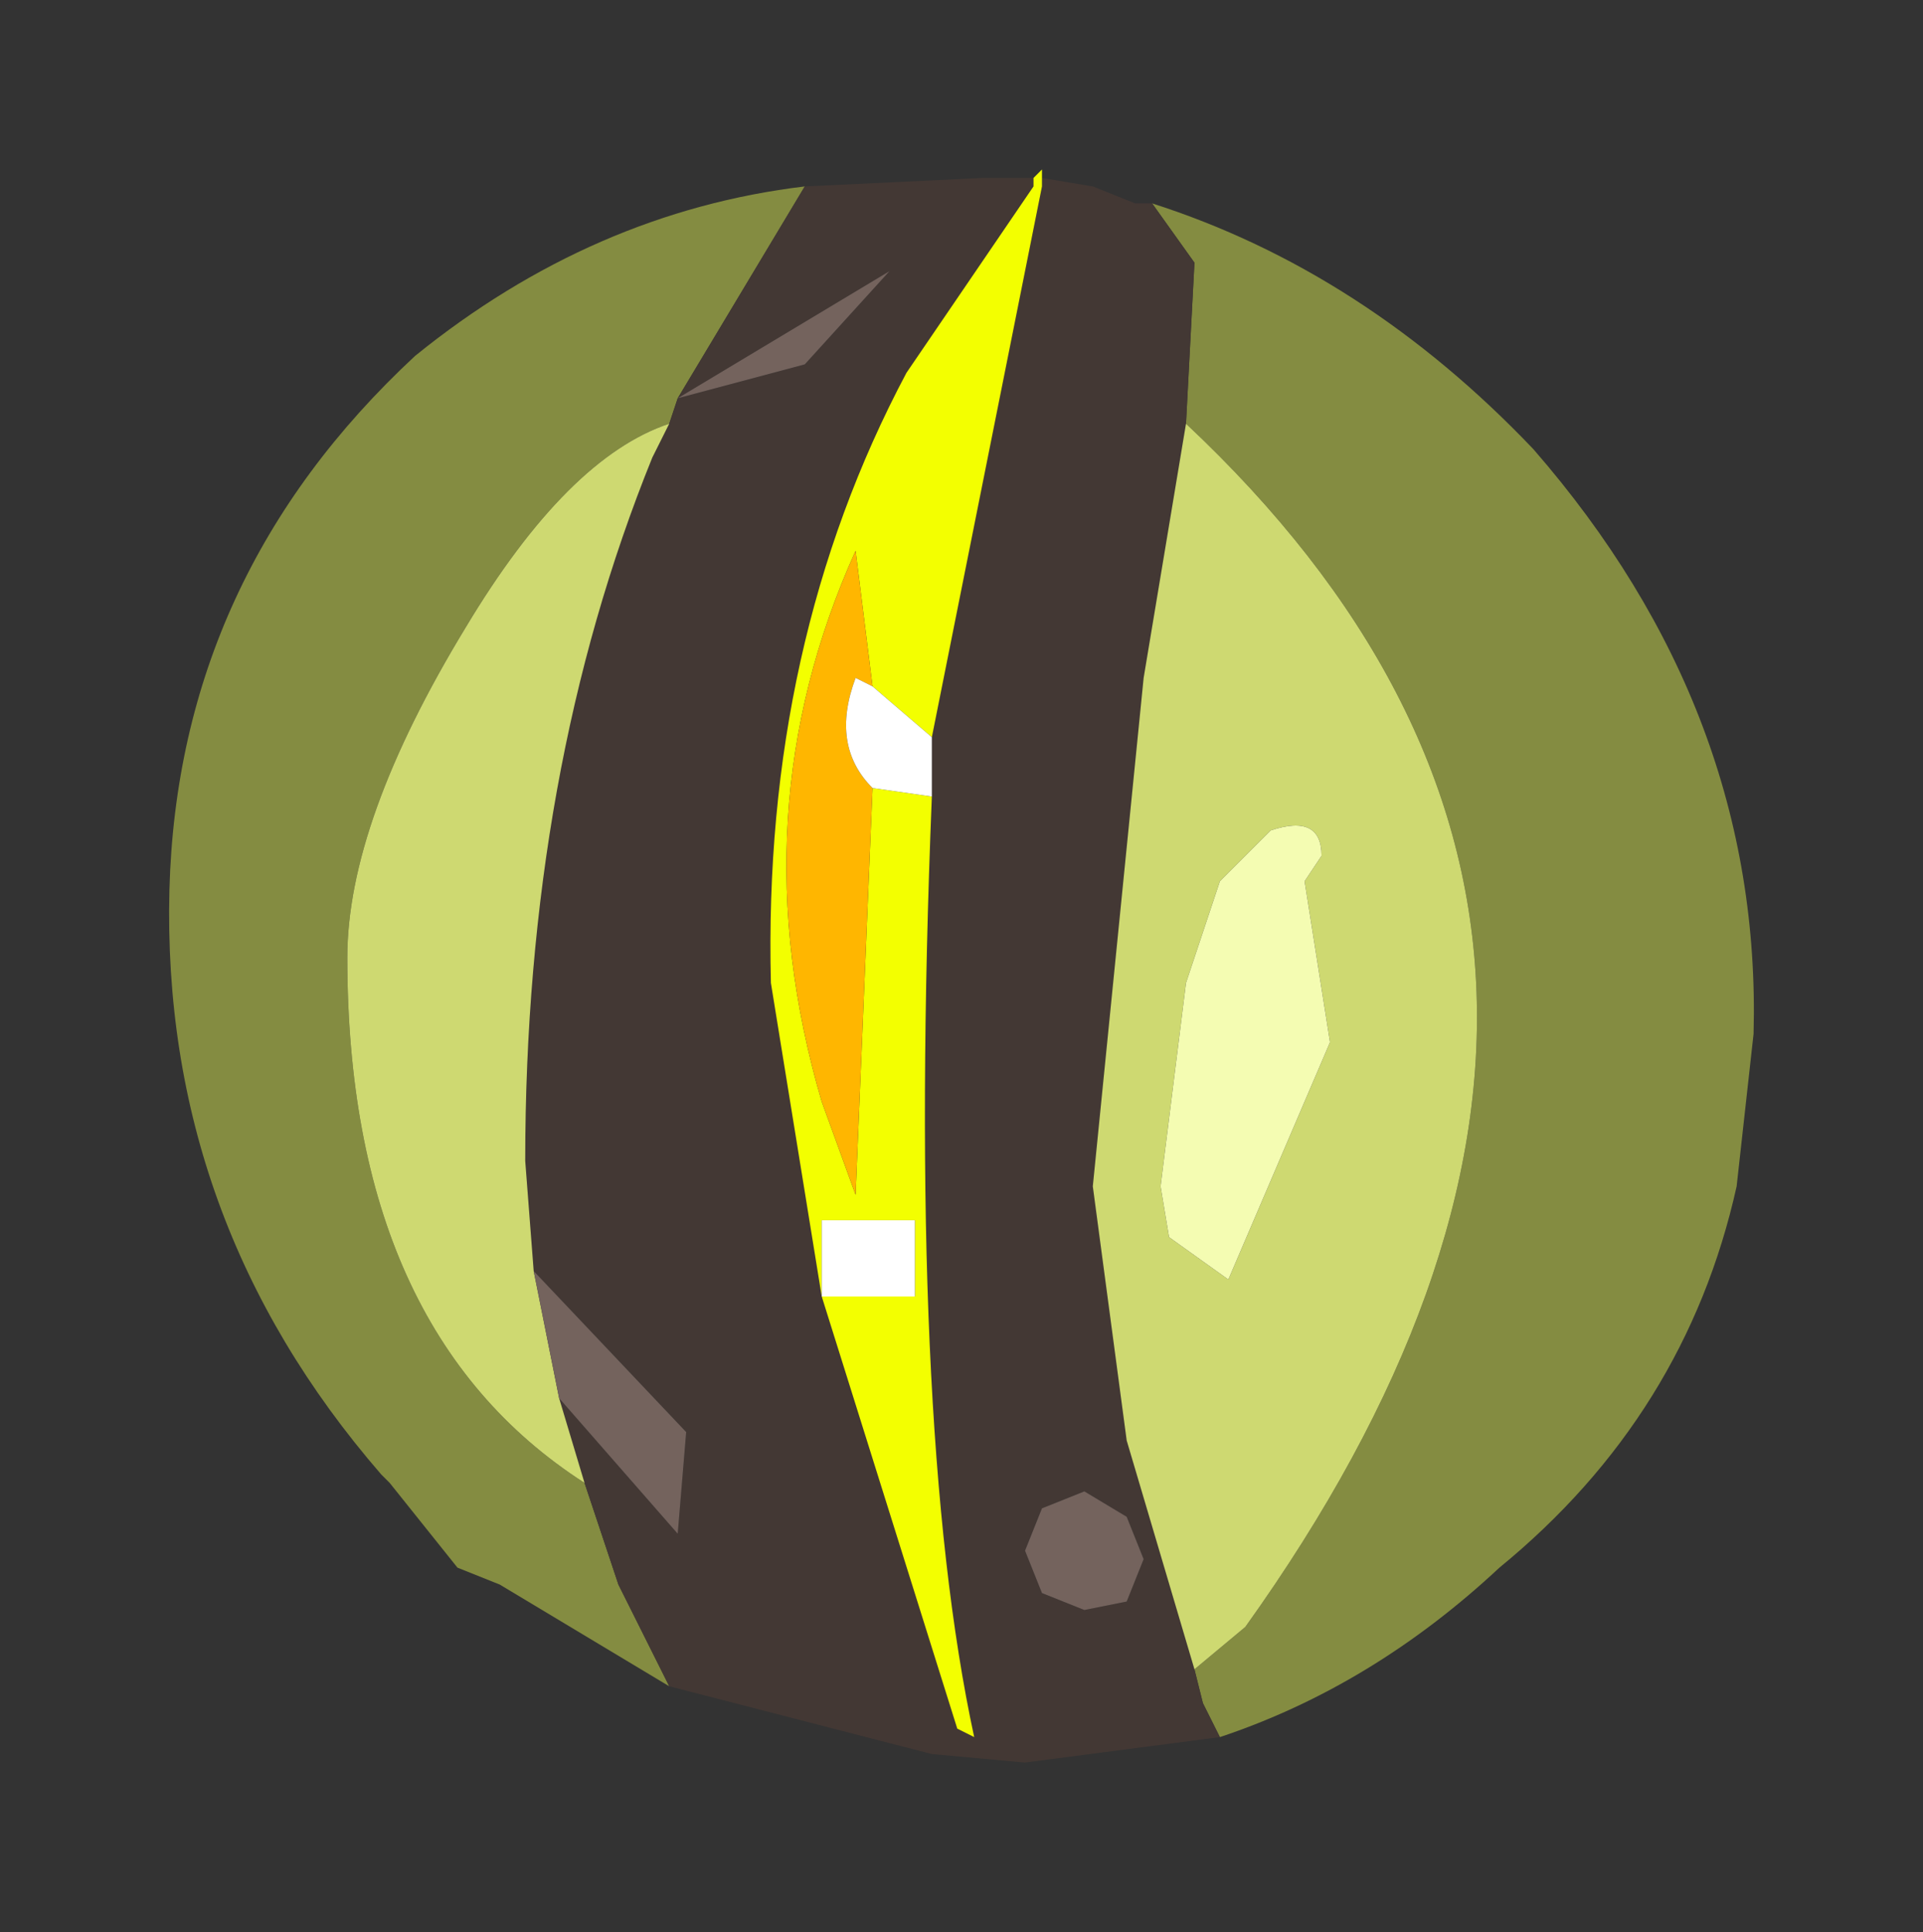 <?xml version="1.0" encoding="UTF-8" standalone="no"?>
<svg xmlns:xlink="http://www.w3.org/1999/xlink" height="11.4px" width="11.35px" xmlns="http://www.w3.org/2000/svg">
  <rect width="100%" height="100%" fill="#333333" stroke="none"/>
  <g transform="matrix(1.0, 0.0, 0.0, 1.0, 1, 1)">
    <path d="M6.0 1.5 L6.05 0.55 5.8 0.2 Q7.05 0.6 8.05 1.65 9.4 3.2 9.35 5.1 L9.25 6.0 Q8.95 7.35 7.85 8.25 7.1 8.95 6.2 9.25 L6.1 9.05 6.05 8.85 6.35 8.6 Q9.25 4.55 6.0 1.5 M3.75 0.1 L3.0 1.35 2.95 1.5 Q2.35 1.7 1.75 2.7 1.05 3.85 1.05 4.65 1.05 6.85 2.45 7.75 L2.65 8.35 2.95 8.95 1.95 8.35 1.7 8.25 1.3 7.75 1.25 7.7 Q-0.05 6.2 0.0 4.25 0.05 2.4 1.45 1.1 2.5 0.25 3.75 0.1" fill="#848c41" fill-rule="evenodd" stroke="none"/>
    <path d="M5.8 0.2 L6.05 0.55 6.0 1.5 5.75 3.0 5.45 6.0 5.65 7.5 6.05 8.85 6.1 9.05 6.2 9.25 5.05 9.4 4.5 9.35 2.95 8.95 2.65 8.35 2.45 7.75 2.3 7.25 3.0 8.05 3.05 7.45 2.15 6.5 2.1 5.85 Q2.1 3.55 2.85 1.7 L2.95 1.5 3.0 1.35 3.75 0.1 4.8 0.05 4.95 0.05 5.1 0.05 5.1 0.1 4.35 1.2 Q3.5 2.8 3.55 4.8 L3.85 6.65 4.65 9.2 4.75 9.25 Q4.35 7.4 4.5 3.7 L4.5 3.35 5.15 0.1 5.15 0.05 5.45 0.1 5.7 0.2 5.8 0.2 M3.0 1.35 L3.75 1.15 4.25 0.6 3.0 1.35 M5.65 8.45 L5.75 8.2 5.65 7.95 5.4 7.8 5.15 7.9 5.05 8.15 5.15 8.4 5.4 8.5 5.65 8.45" fill="#433834" fill-rule="evenodd" stroke="none"/>
    <path d="M5.15 0.05 L5.15 0.1 4.5 3.35 4.15 3.05 4.05 2.25 Q3.35 3.8 3.85 5.5 L4.05 6.05 4.15 3.65 4.5 3.7 Q4.35 7.4 4.75 9.25 L4.65 9.2 3.85 6.65 3.55 4.8 Q3.5 2.8 4.35 1.2 L5.1 0.1 5.1 0.05 5.15 0.0 5.15 0.05 M3.85 6.65 L4.4 6.65 4.4 6.2 3.85 6.2 3.85 6.65" fill="#f3ff00" fill-rule="evenodd" stroke="none"/>
    <path d="M6.0 1.5 Q9.25 4.55 6.35 8.6 L6.05 8.85 5.65 7.5 5.45 6.0 5.75 3.0 6.0 1.5 M2.95 1.5 L2.85 1.7 Q2.1 3.55 2.1 5.85 L2.15 6.5 2.3 7.25 2.45 7.75 Q1.05 6.85 1.05 4.65 1.05 3.85 1.75 2.7 2.35 1.7 2.95 1.5 M6.8 4.05 Q6.8 3.8 6.5 3.9 L6.2 4.2 6.0 4.8 5.85 6.0 5.9 6.3 6.25 6.55 6.85 5.15 6.7 4.2 6.8 4.05" fill="#ced971" fill-rule="evenodd" stroke="none"/>
    <path d="M6.8 4.05 L6.7 4.2 6.85 5.15 6.25 6.55 5.9 6.3 5.85 6.0 6.0 4.8 6.2 4.2 6.5 3.9 Q6.8 3.8 6.8 4.05" fill="#f4fcb2" fill-rule="evenodd" stroke="none"/>
    <path d="M3.0 1.35 L4.25 0.6 3.75 1.15 3.0 1.35 M2.15 6.5 L3.05 7.45 3.0 8.05 2.3 7.25 2.15 6.5 M5.65 8.45 L5.4 8.5 5.15 8.4 5.05 8.15 5.15 7.9 5.4 7.8 5.65 7.95 5.75 8.2 5.65 8.45" fill="#74635d" fill-rule="evenodd" stroke="none"/>
    <path d="M4.15 3.65 L4.05 6.05 3.85 5.5 Q3.35 3.8 4.05 2.25 L4.15 3.05 4.05 3.0 Q3.9 3.4 4.15 3.65" fill="#ffb600" fill-rule="evenodd" stroke="none"/>
    <path d="M4.5 3.35 L4.5 3.7 4.15 3.65 Q3.9 3.4 4.05 3.0 L4.15 3.05 4.5 3.35 M3.85 6.65 L3.85 6.2 4.4 6.2 4.4 6.65 3.85 6.65" fill="#ffffff" fill-rule="evenodd" stroke="none"/>
  </g>
</svg>